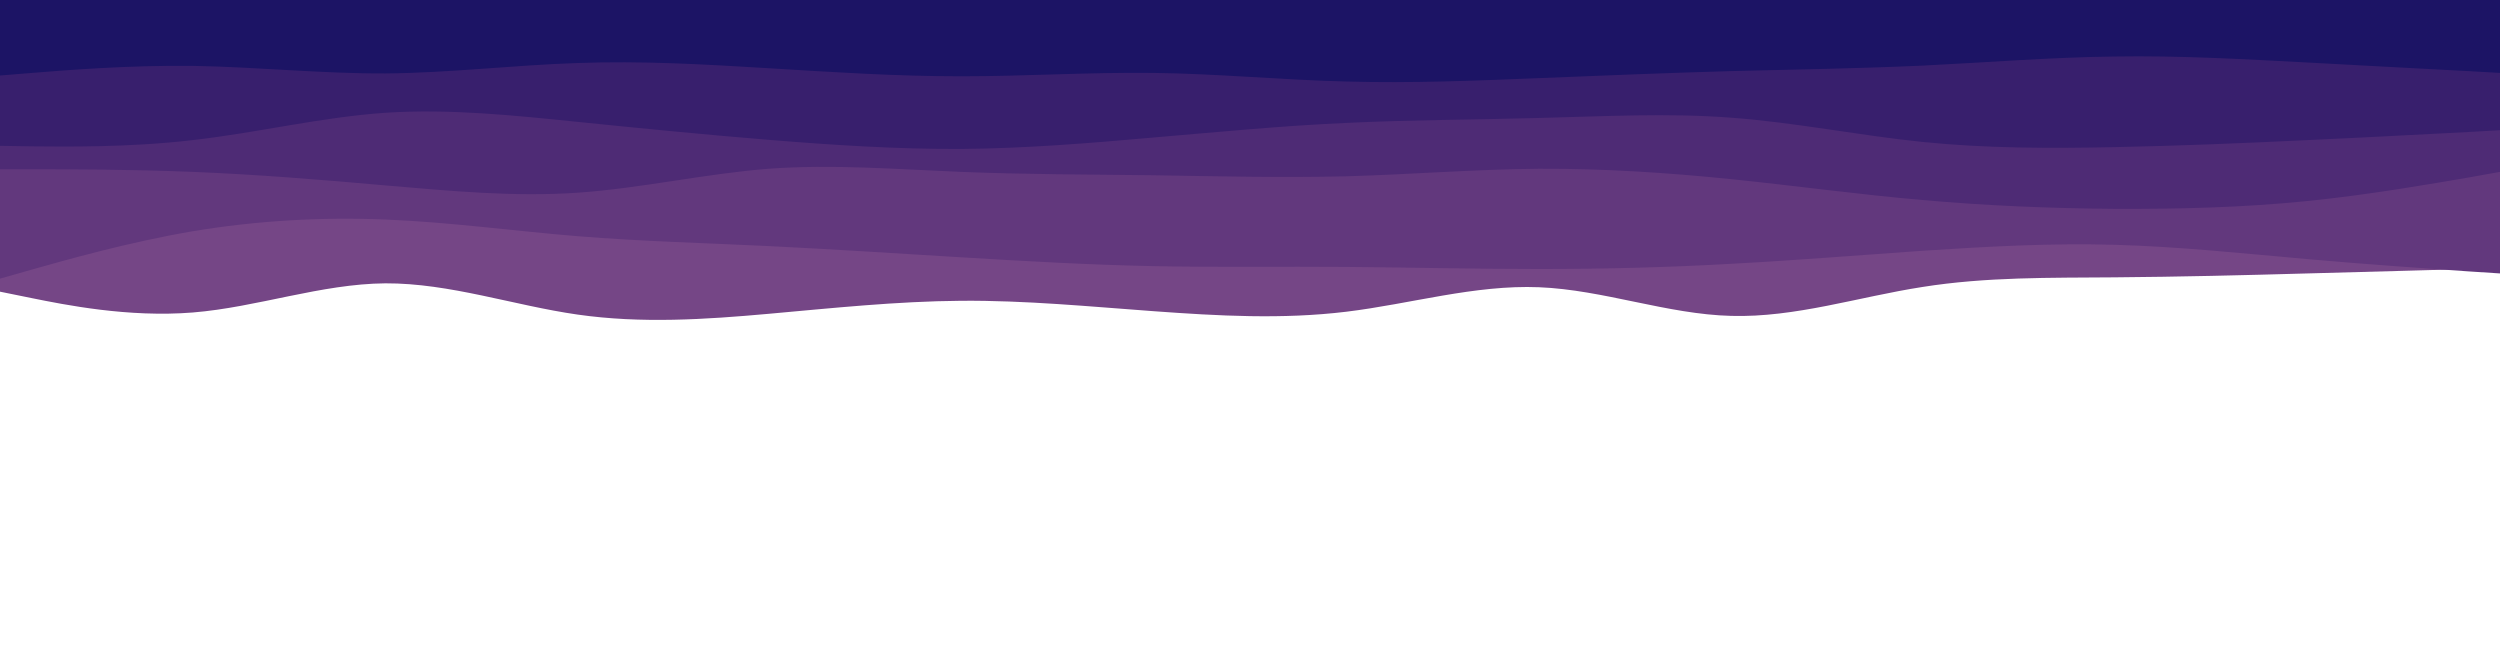 <svg id="visual" viewBox="0 0 960 250" width="960" height="250" xmlns="http://www.w3.org/2000/svg" xmlns:xlink="http://www.w3.org/1999/xlink" version="1.1"><path d="M0 112L12.3 114.5C24.7 117 49.3 122 74 120C98.7 118 123.3 109 148 108.8C172.7 108.7 197.3 117.3 221.8 120.8C246.3 124.3 270.7 122.7 295.2 120.5C319.7 118.3 344.3 115.7 369 115.5C393.7 115.3 418.3 117.7 443 119.5C467.7 121.3 492.3 122.7 517 119.7C541.7 116.7 566.3 109.3 591 110.3C615.7 111.3 640.3 120.7 664.8 121.3C689.3 122 713.7 114 738.2 110.2C762.7 106.3 787.3 106.7 812 106.5C836.7 106.3 861.3 105.7 886 105C910.7 104.3 935.3 103.7 947.7 103.3L960 103L960 0L947.7 0C935.3 0 910.7 0 886 0C861.3 0 836.7 0 812 0C787.3 0 762.7 0 738.2 0C713.7 0 689.3 0 664.8 0C640.3 0 615.7 0 591 0C566.3 0 541.7 0 517 0C492.3 0 467.7 0 443 0C418.3 0 393.7 0 369 0C344.3 0 319.7 0 295.2 0C270.7 0 246.3 0 221.8 0C197.3 0 172.7 0 148 0C123.3 0 98.7 0 74 0C49.3 0 24.7 0 12.3 0L0 0Z" fill="#754686"></path><path d="M0 107L12.3 103.5C24.7 100 49.3 93 74 88.8C98.7 84.7 123.3 83.3 148 84.3C172.7 85.3 197.3 88.7 221.8 90.7C246.3 92.7 270.7 93.3 295.2 94.5C319.7 95.7 344.3 97.3 369 98.8C393.7 100.3 418.3 101.7 443 102.2C467.7 102.7 492.3 102.3 517 102.5C541.7 102.7 566.3 103.3 591 103.3C615.7 103.3 640.3 102.7 664.8 101.3C689.3 100 713.7 98 738.2 96.3C762.7 94.7 787.3 93.3 812 94C836.7 94.7 861.3 97.3 886 99.5C910.7 101.7 935.3 103.3 947.7 104.2L960 105L960 0L947.7 0C935.3 0 910.7 0 886 0C861.3 0 836.7 0 812 0C787.3 0 762.7 0 738.2 0C713.7 0 689.3 0 664.8 0C640.3 0 615.7 0 591 0C566.3 0 541.7 0 517 0C492.3 0 467.7 0 443 0C418.3 0 393.7 0 369 0C344.3 0 319.7 0 295.2 0C270.7 0 246.3 0 221.8 0C197.3 0 172.7 0 148 0C123.3 0 98.7 0 74 0C49.3 0 24.7 0 12.3 0L0 0Z" fill="#62387d"></path><path d="M0 65L12.3 65C24.7 65 49.3 65 74 66C98.7 67 123.3 69 148 71.2C172.7 73.3 197.3 75.7 221.8 74C246.3 72.3 270.7 66.7 295.2 64.8C319.7 63 344.3 65 369 66C393.7 67 418.3 67 443 67.3C467.7 67.7 492.3 68.3 517 67.7C541.7 67 566.3 65 591 64.8C615.7 64.7 640.3 66.3 664.8 68.8C689.3 71.3 713.7 74.7 738.2 76.8C762.7 79 787.3 80 812 80.2C836.7 80.3 861.3 79.7 886 77.2C910.7 74.7 935.3 70.3 947.7 68.2L960 66L960 0L947.7 0C935.3 0 910.7 0 886 0C861.3 0 836.7 0 812 0C787.3 0 762.7 0 738.2 0C713.7 0 689.3 0 664.8 0C640.3 0 615.7 0 591 0C566.3 0 541.7 0 517 0C492.3 0 467.7 0 443 0C418.3 0 393.7 0 369 0C344.3 0 319.7 0 295.2 0C270.7 0 246.3 0 221.8 0C197.3 0 172.7 0 148 0C123.3 0 98.7 0 74 0C49.3 0 24.7 0 12.3 0L0 0Z" fill="#4e2b75"></path><path d="M0 56L12.3 56.2C24.7 56.3 49.3 56.7 74 53.8C98.7 51 123.3 45 148 43.3C172.7 41.7 197.3 44.3 221.8 46.8C246.3 49.3 270.7 51.7 295.2 53.7C319.7 55.7 344.3 57.3 369 57.2C393.7 57 418.3 55 443 52.8C467.7 50.7 492.3 48.3 517 47.2C541.7 46 566.3 46 591 45.3C615.7 44.7 640.3 43.3 664.8 45.2C689.3 47 713.7 52 738.2 54.5C762.7 57 787.3 57 812 56.5C836.7 56 861.3 55 886 53.8C910.7 52.7 935.3 51.3 947.7 50.7L960 50L960 0L947.7 0C935.3 0 910.7 0 886 0C861.3 0 836.7 0 812 0C787.3 0 762.7 0 738.2 0C713.7 0 689.3 0 664.8 0C640.3 0 615.7 0 591 0C566.3 0 541.7 0 517 0C492.3 0 467.7 0 443 0C418.3 0 393.7 0 369 0C344.3 0 319.7 0 295.2 0C270.7 0 246.3 0 221.8 0C197.3 0 172.7 0 148 0C123.3 0 98.7 0 74 0C49.3 0 24.7 0 12.3 0L0 0Z" fill="#381f6d"></path><path d="M0 29L12.3 28C24.7 27 49.3 25 74 25.3C98.7 25.7 123.3 28.3 148 28.2C172.7 28 197.3 25 221.8 24.2C246.3 23.3 270.7 24.7 295.2 26.2C319.7 27.7 344.3 29.3 369 29.3C393.7 29.3 418.3 27.7 443 28C467.7 28.3 492.3 30.7 517 31.3C541.7 32 566.3 31 591 30C615.7 29 640.3 28 664.8 27.3C689.3 26.7 713.7 26.3 738.2 25.2C762.7 24 787.3 22 812 21.7C836.7 21.3 861.3 22.7 886 24C910.7 25.3 935.3 26.7 947.7 27.3L960 28L960 0L947.7 0C935.3 0 910.7 0 886 0C861.3 0 836.7 0 812 0C787.3 0 762.7 0 738.2 0C713.7 0 689.3 0 664.8 0C640.3 0 615.7 0 591 0C566.3 0 541.7 0 517 0C492.3 0 467.7 0 443 0C418.3 0 393.7 0 369 0C344.3 0 319.7 0 295.2 0C270.7 0 246.3 0 221.8 0C197.3 0 172.7 0 148 0C123.3 0 98.7 0 74 0C49.3 0 24.7 0 12.3 0L0 0Z" fill="#1c1465"></path></svg>